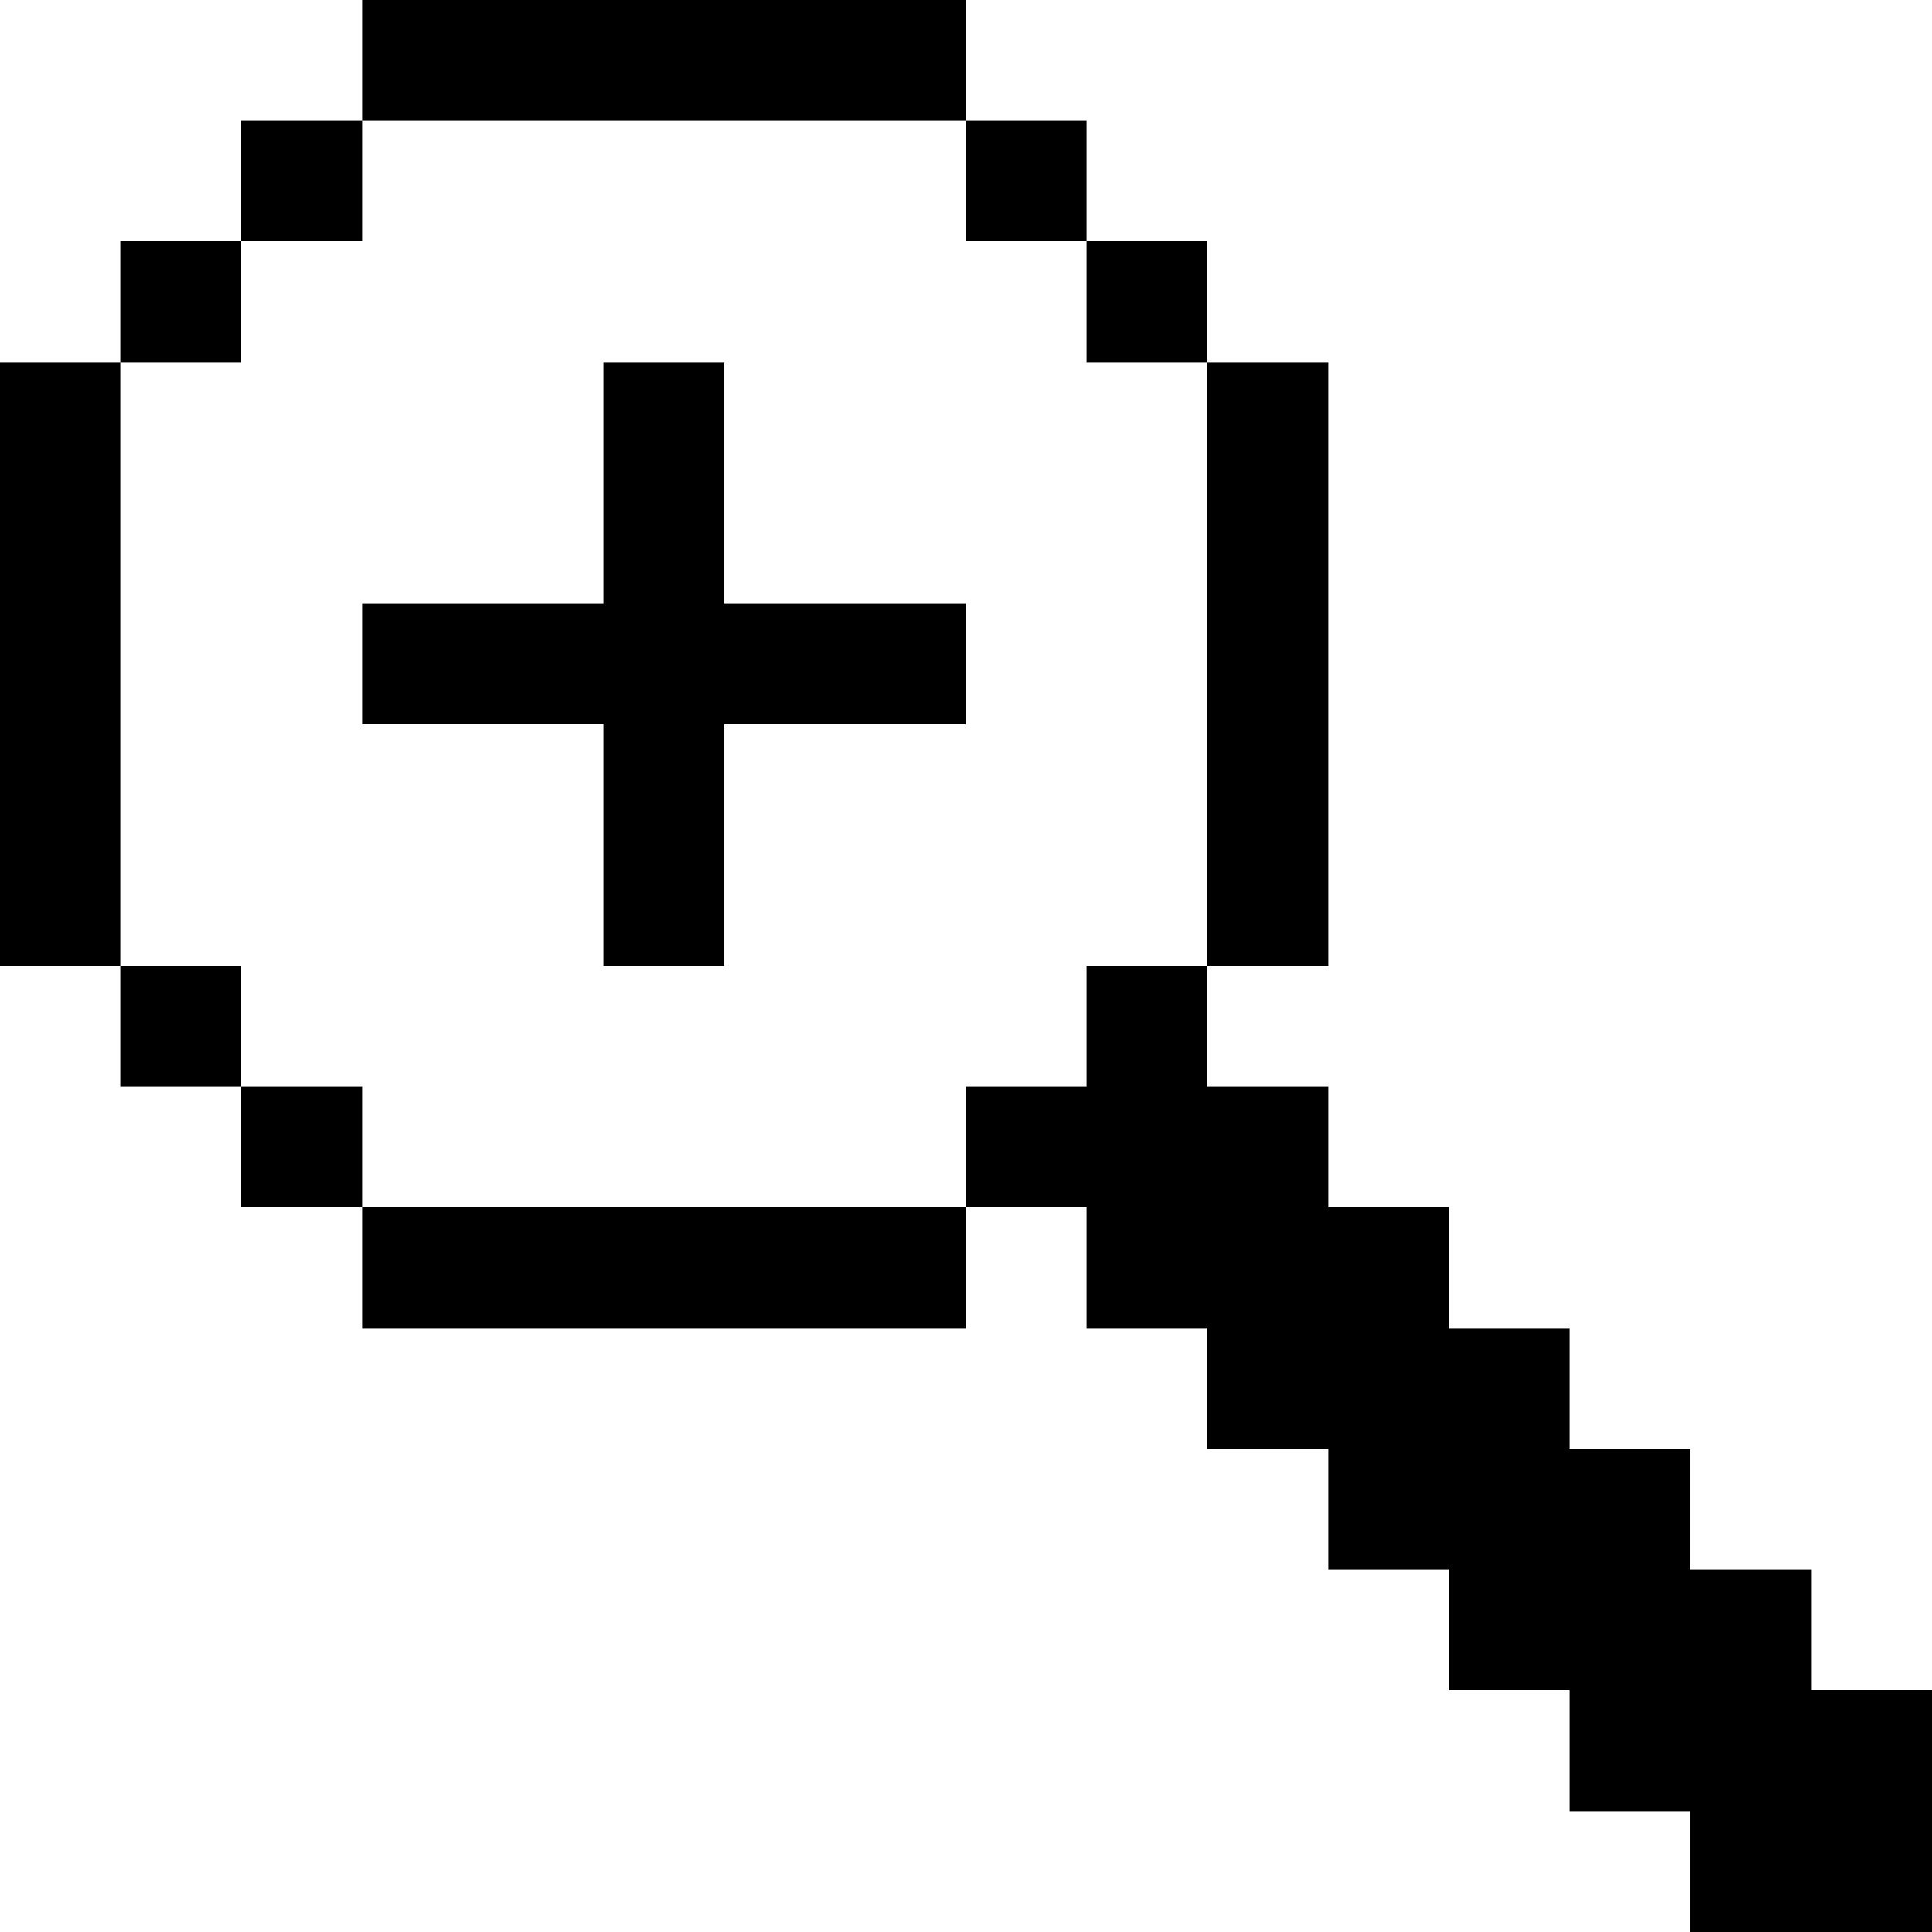 <svg width="16" height="16" xmlns="http://www.w3.org/2000/svg" shape-rendering="crispEdges"><path d="M3 0h1v1H3zM4 0h1v1H4zM5 0h1v1H5zM6 0h1v1H6zM7 0h1v1H7zM2 1h1v1H2zM8 1h1v1H8zM1 2h1v1H1zM9 2h1v1H9zM0 3h1v1H0zM5 3h1v1H5zM10 3h1v1h-1zM0 4h1v1H0zM5 4h1v1H5zM10 4h1v1h-1zM0 5h1v1H0zM3 5h1v1H3zM4 5h1v1H4zM5 5h1v1H5zM6 5h1v1H6zM7 5h1v1H7zM10 5h1v1h-1zM0 6h1v1H0zM5 6h1v1H5zM10 6h1v1h-1zM0 7h1v1H0zM5 7h1v1H5zM10 7h1v1h-1zM1 8h1v1H1zM9 8h1v1H9zM2 9h1v1H2zM8 9h1v1H8zM9 9h1v1H9zM10 9h1v1h-1zM3 10h1v1H3zM4 10h1v1H4zM5 10h1v1H5zM6 10h1v1H6zM7 10h1v1H7zM9 10h1v1H9zM10 10h1v1h-1zM11 10h1v1h-1zM10 11h1v1h-1zM11 11h1v1h-1zM12 11h1v1h-1zM11 12h1v1h-1zM12 12h1v1h-1zM13 12h1v1h-1zM12 13h1v1h-1zM13 13h1v1h-1zM14 13h1v1h-1zM13 14h1v1h-1zM14 14h1v1h-1zM15 14h1v1h-1zM14 15h1v1h-1zM15 15h1v1h-1z"/></svg>